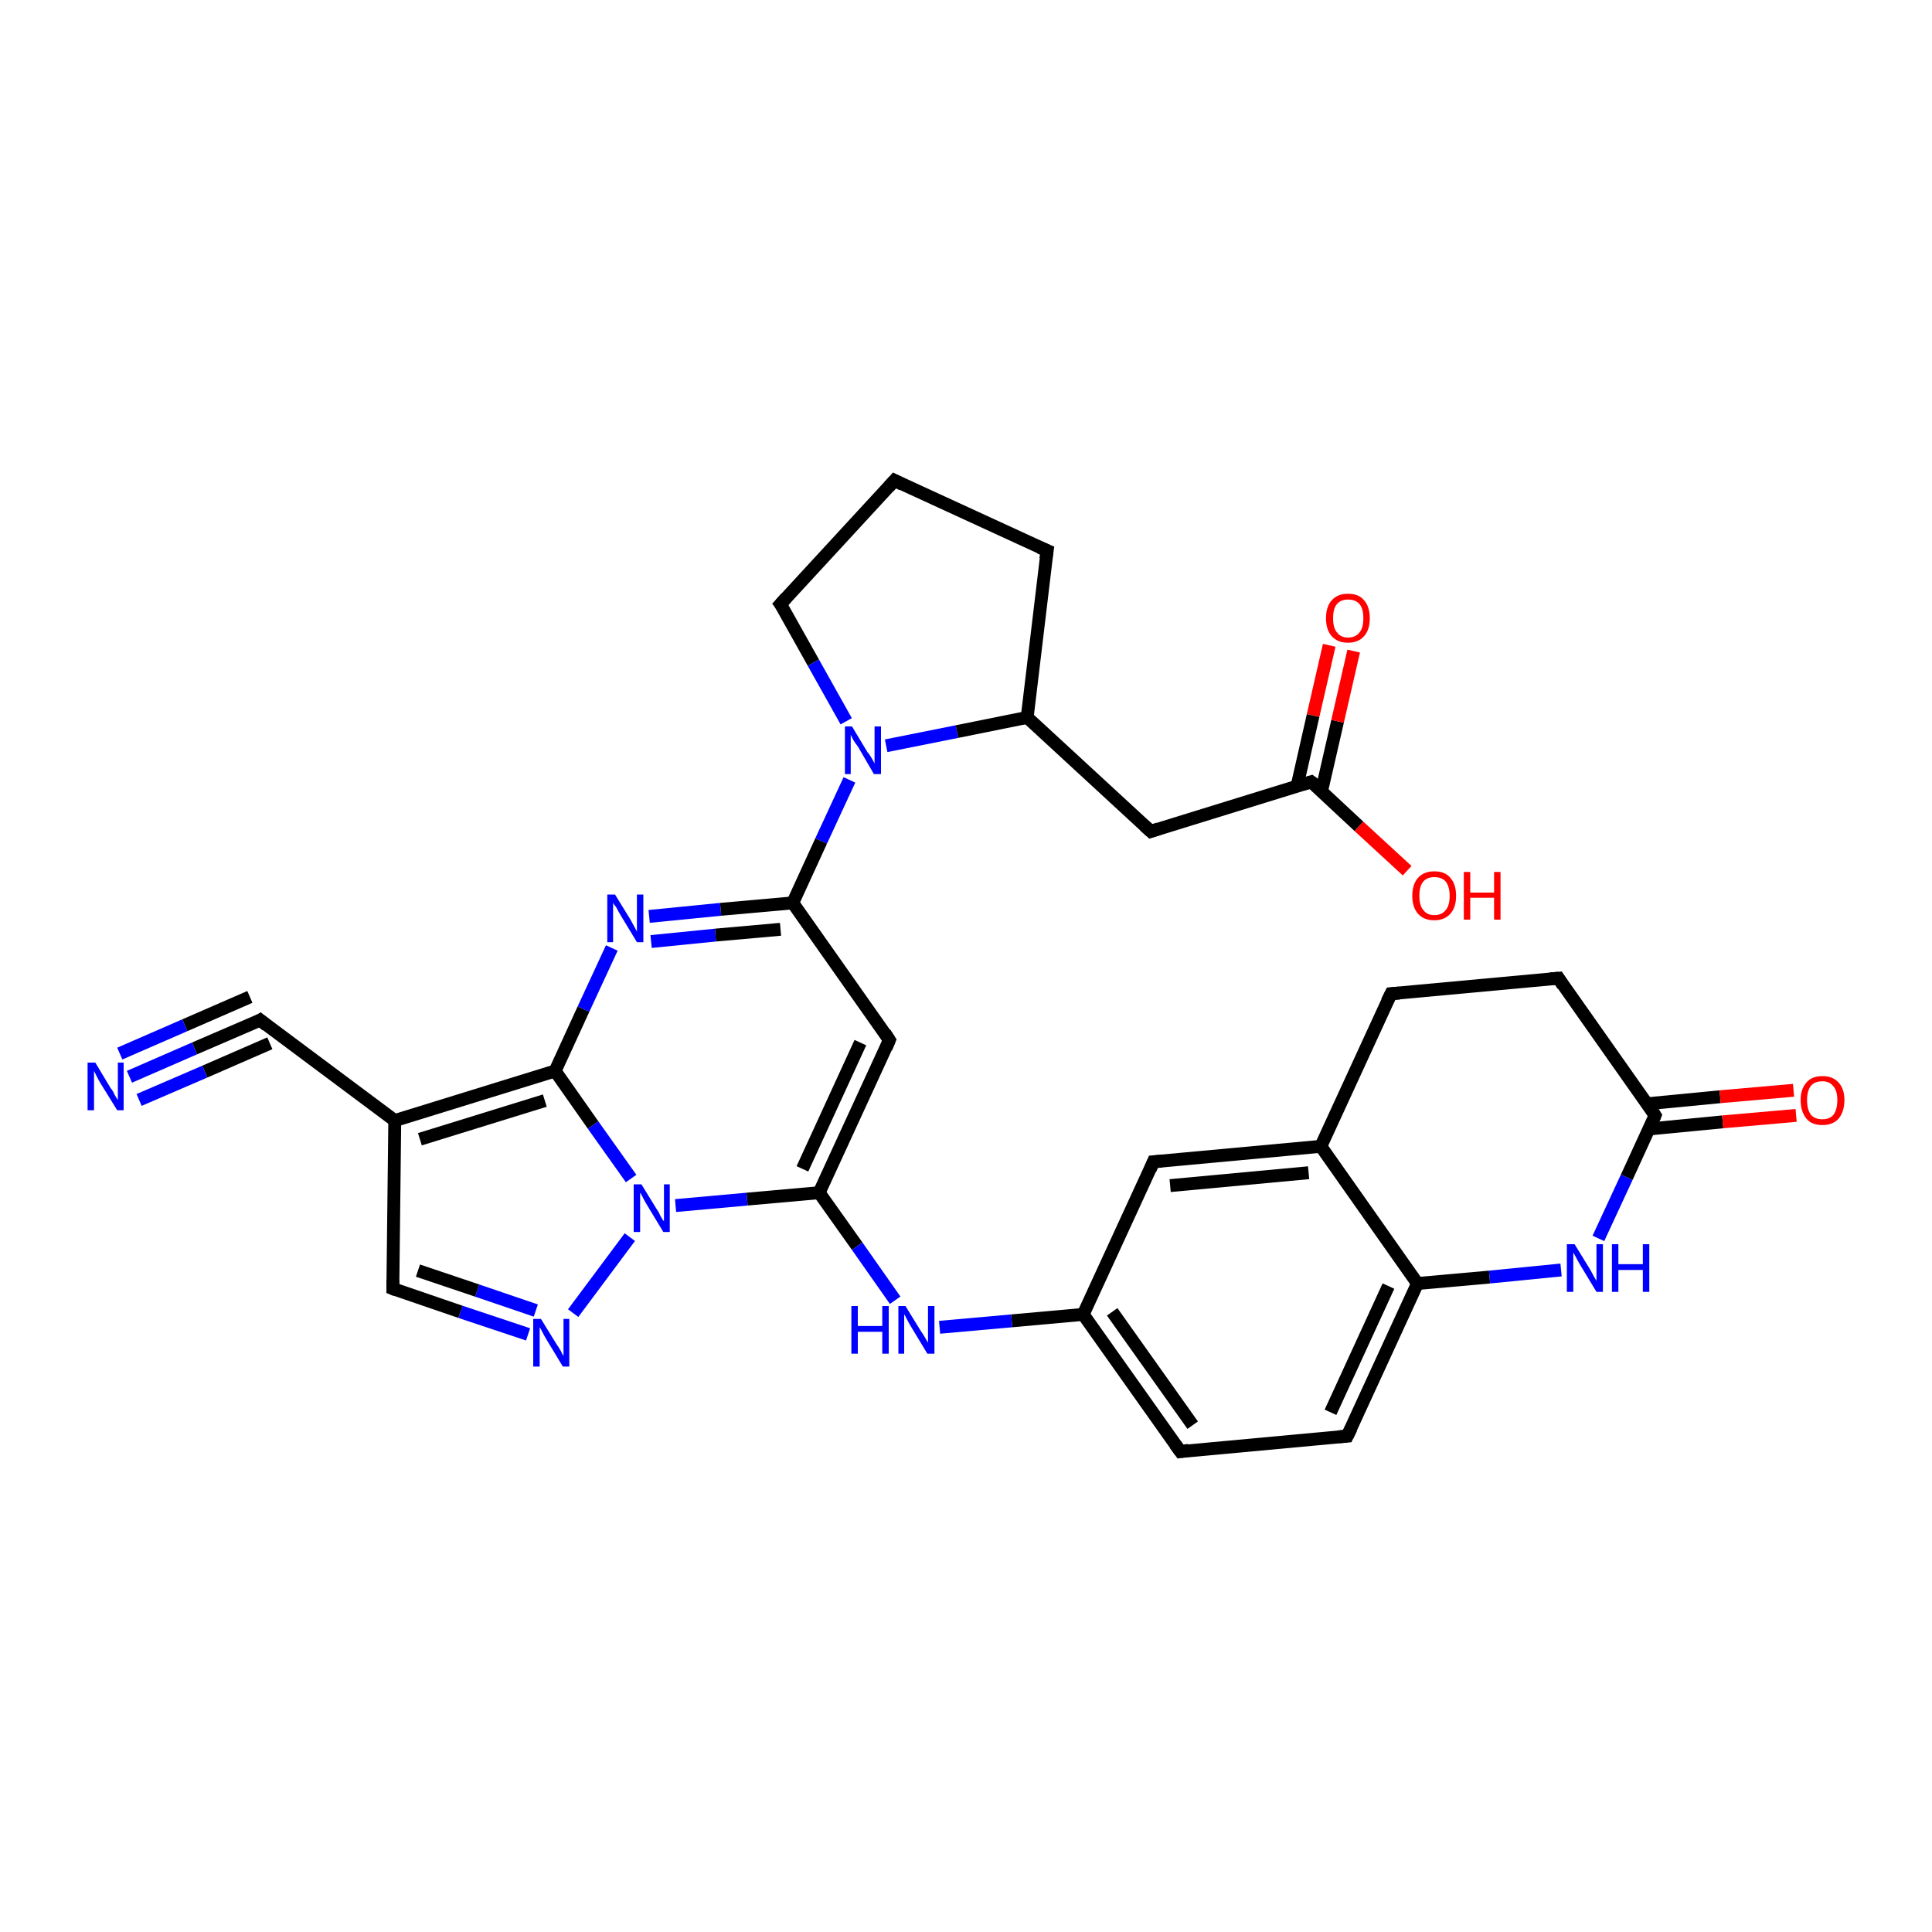 <?xml version='1.0' encoding='iso-8859-1'?>
<svg version='1.1' baseProfile='full'
              xmlns='http://www.w3.org/2000/svg'
                      xmlns:rdkit='http://www.rdkit.org/xml'
                      xmlns:xlink='http://www.w3.org/1999/xlink'
                  xml:space='preserve'
width='300px' height='300px' viewBox='0 0 300 300'>
<!-- END OF HEADER -->
<rect style='opacity:1.0;fill:#FFFFFF;stroke:none' width='300.0' height='300.0' x='0.0' y='0.0'> </rect>
<path class='bond-0 atom-0 atom-1' d='M 218.5,135.2 L 211.0,128.3' style='fill:none;fill-rule:evenodd;stroke:#FF0000;stroke-width:2.0px;stroke-linecap:butt;stroke-linejoin:miter;stroke-opacity:1' />
<path class='bond-0 atom-0 atom-1' d='M 211.0,128.3 L 203.6,121.4' style='fill:none;fill-rule:evenodd;stroke:#000000;stroke-width:2.0px;stroke-linecap:butt;stroke-linejoin:miter;stroke-opacity:1' />
<path class='bond-1 atom-1 atom-2' d='M 205.2,122.9 L 207.7,112.0' style='fill:none;fill-rule:evenodd;stroke:#000000;stroke-width:2.0px;stroke-linecap:butt;stroke-linejoin:miter;stroke-opacity:1' />
<path class='bond-1 atom-1 atom-2' d='M 207.7,112.0 L 210.2,101.1' style='fill:none;fill-rule:evenodd;stroke:#FF0000;stroke-width:2.0px;stroke-linecap:butt;stroke-linejoin:miter;stroke-opacity:1' />
<path class='bond-1 atom-1 atom-2' d='M 201.4,122.1 L 203.9,111.1' style='fill:none;fill-rule:evenodd;stroke:#000000;stroke-width:2.0px;stroke-linecap:butt;stroke-linejoin:miter;stroke-opacity:1' />
<path class='bond-1 atom-1 atom-2' d='M 203.9,111.1 L 206.4,100.2' style='fill:none;fill-rule:evenodd;stroke:#FF0000;stroke-width:2.0px;stroke-linecap:butt;stroke-linejoin:miter;stroke-opacity:1' />
<path class='bond-2 atom-1 atom-3' d='M 203.6,121.4 L 178.7,129.1' style='fill:none;fill-rule:evenodd;stroke:#000000;stroke-width:2.0px;stroke-linecap:butt;stroke-linejoin:miter;stroke-opacity:1' />
<path class='bond-3 atom-3 atom-4' d='M 178.7,129.1 L 159.5,111.4' style='fill:none;fill-rule:evenodd;stroke:#000000;stroke-width:2.0px;stroke-linecap:butt;stroke-linejoin:miter;stroke-opacity:1' />
<path class='bond-4 atom-4 atom-5' d='M 159.5,111.4 L 162.6,85.5' style='fill:none;fill-rule:evenodd;stroke:#000000;stroke-width:2.0px;stroke-linecap:butt;stroke-linejoin:miter;stroke-opacity:1' />
<path class='bond-5 atom-5 atom-6' d='M 162.6,85.5 L 138.9,74.6' style='fill:none;fill-rule:evenodd;stroke:#000000;stroke-width:2.0px;stroke-linecap:butt;stroke-linejoin:miter;stroke-opacity:1' />
<path class='bond-6 atom-6 atom-7' d='M 138.9,74.6 L 121.2,93.8' style='fill:none;fill-rule:evenodd;stroke:#000000;stroke-width:2.0px;stroke-linecap:butt;stroke-linejoin:miter;stroke-opacity:1' />
<path class='bond-7 atom-7 atom-8' d='M 121.2,93.8 L 126.3,102.9' style='fill:none;fill-rule:evenodd;stroke:#000000;stroke-width:2.0px;stroke-linecap:butt;stroke-linejoin:miter;stroke-opacity:1' />
<path class='bond-7 atom-7 atom-8' d='M 126.3,102.9 L 131.4,112.0' style='fill:none;fill-rule:evenodd;stroke:#0000FF;stroke-width:2.0px;stroke-linecap:butt;stroke-linejoin:miter;stroke-opacity:1' />
<path class='bond-8 atom-8 atom-9' d='M 131.9,121.1 L 127.5,130.6' style='fill:none;fill-rule:evenodd;stroke:#0000FF;stroke-width:2.0px;stroke-linecap:butt;stroke-linejoin:miter;stroke-opacity:1' />
<path class='bond-8 atom-8 atom-9' d='M 127.5,130.6 L 123.1,140.2' style='fill:none;fill-rule:evenodd;stroke:#000000;stroke-width:2.0px;stroke-linecap:butt;stroke-linejoin:miter;stroke-opacity:1' />
<path class='bond-9 atom-9 atom-10' d='M 123.1,140.2 L 138.1,161.5' style='fill:none;fill-rule:evenodd;stroke:#000000;stroke-width:2.0px;stroke-linecap:butt;stroke-linejoin:miter;stroke-opacity:1' />
<path class='bond-10 atom-10 atom-11' d='M 138.1,161.5 L 127.2,185.2' style='fill:none;fill-rule:evenodd;stroke:#000000;stroke-width:2.0px;stroke-linecap:butt;stroke-linejoin:miter;stroke-opacity:1' />
<path class='bond-10 atom-10 atom-11' d='M 133.6,161.9 L 124.6,181.5' style='fill:none;fill-rule:evenodd;stroke:#000000;stroke-width:2.0px;stroke-linecap:butt;stroke-linejoin:miter;stroke-opacity:1' />
<path class='bond-11 atom-11 atom-12' d='M 127.2,185.2 L 133.1,193.5' style='fill:none;fill-rule:evenodd;stroke:#000000;stroke-width:2.0px;stroke-linecap:butt;stroke-linejoin:miter;stroke-opacity:1' />
<path class='bond-11 atom-11 atom-12' d='M 133.1,193.5 L 139.0,201.9' style='fill:none;fill-rule:evenodd;stroke:#0000FF;stroke-width:2.0px;stroke-linecap:butt;stroke-linejoin:miter;stroke-opacity:1' />
<path class='bond-12 atom-12 atom-13' d='M 145.9,206.1 L 157.1,205.1' style='fill:none;fill-rule:evenodd;stroke:#0000FF;stroke-width:2.0px;stroke-linecap:butt;stroke-linejoin:miter;stroke-opacity:1' />
<path class='bond-12 atom-12 atom-13' d='M 157.1,205.1 L 168.2,204.1' style='fill:none;fill-rule:evenodd;stroke:#000000;stroke-width:2.0px;stroke-linecap:butt;stroke-linejoin:miter;stroke-opacity:1' />
<path class='bond-13 atom-13 atom-14' d='M 168.2,204.1 L 183.3,225.4' style='fill:none;fill-rule:evenodd;stroke:#000000;stroke-width:2.0px;stroke-linecap:butt;stroke-linejoin:miter;stroke-opacity:1' />
<path class='bond-13 atom-13 atom-14' d='M 172.7,203.7 L 185.2,221.3' style='fill:none;fill-rule:evenodd;stroke:#000000;stroke-width:2.0px;stroke-linecap:butt;stroke-linejoin:miter;stroke-opacity:1' />
<path class='bond-14 atom-14 atom-15' d='M 183.3,225.4 L 209.2,223.0' style='fill:none;fill-rule:evenodd;stroke:#000000;stroke-width:2.0px;stroke-linecap:butt;stroke-linejoin:miter;stroke-opacity:1' />
<path class='bond-15 atom-15 atom-16' d='M 209.2,223.0 L 220.1,199.3' style='fill:none;fill-rule:evenodd;stroke:#000000;stroke-width:2.0px;stroke-linecap:butt;stroke-linejoin:miter;stroke-opacity:1' />
<path class='bond-15 atom-15 atom-16' d='M 206.6,219.3 L 215.6,199.7' style='fill:none;fill-rule:evenodd;stroke:#000000;stroke-width:2.0px;stroke-linecap:butt;stroke-linejoin:miter;stroke-opacity:1' />
<path class='bond-16 atom-16 atom-17' d='M 220.1,199.3 L 231.3,198.3' style='fill:none;fill-rule:evenodd;stroke:#000000;stroke-width:2.0px;stroke-linecap:butt;stroke-linejoin:miter;stroke-opacity:1' />
<path class='bond-16 atom-16 atom-17' d='M 231.3,198.3 L 242.4,197.2' style='fill:none;fill-rule:evenodd;stroke:#0000FF;stroke-width:2.0px;stroke-linecap:butt;stroke-linejoin:miter;stroke-opacity:1' />
<path class='bond-17 atom-17 atom-18' d='M 248.2,192.3 L 252.6,182.8' style='fill:none;fill-rule:evenodd;stroke:#0000FF;stroke-width:2.0px;stroke-linecap:butt;stroke-linejoin:miter;stroke-opacity:1' />
<path class='bond-17 atom-17 atom-18' d='M 252.6,182.8 L 257.0,173.2' style='fill:none;fill-rule:evenodd;stroke:#000000;stroke-width:2.0px;stroke-linecap:butt;stroke-linejoin:miter;stroke-opacity:1' />
<path class='bond-18 atom-18 atom-19' d='M 256.1,175.3 L 267.5,174.2' style='fill:none;fill-rule:evenodd;stroke:#000000;stroke-width:2.0px;stroke-linecap:butt;stroke-linejoin:miter;stroke-opacity:1' />
<path class='bond-18 atom-18 atom-19' d='M 267.5,174.2 L 278.9,173.2' style='fill:none;fill-rule:evenodd;stroke:#FF0000;stroke-width:2.0px;stroke-linecap:butt;stroke-linejoin:miter;stroke-opacity:1' />
<path class='bond-18 atom-18 atom-19' d='M 255.7,171.4 L 267.1,170.3' style='fill:none;fill-rule:evenodd;stroke:#000000;stroke-width:2.0px;stroke-linecap:butt;stroke-linejoin:miter;stroke-opacity:1' />
<path class='bond-18 atom-18 atom-19' d='M 267.1,170.3 L 278.5,169.3' style='fill:none;fill-rule:evenodd;stroke:#FF0000;stroke-width:2.0px;stroke-linecap:butt;stroke-linejoin:miter;stroke-opacity:1' />
<path class='bond-19 atom-18 atom-20' d='M 257.0,173.2 L 242.0,151.9' style='fill:none;fill-rule:evenodd;stroke:#000000;stroke-width:2.0px;stroke-linecap:butt;stroke-linejoin:miter;stroke-opacity:1' />
<path class='bond-20 atom-20 atom-21' d='M 242.0,151.9 L 216.0,154.3' style='fill:none;fill-rule:evenodd;stroke:#000000;stroke-width:2.0px;stroke-linecap:butt;stroke-linejoin:miter;stroke-opacity:1' />
<path class='bond-21 atom-21 atom-22' d='M 216.0,154.3 L 205.1,178.0' style='fill:none;fill-rule:evenodd;stroke:#000000;stroke-width:2.0px;stroke-linecap:butt;stroke-linejoin:miter;stroke-opacity:1' />
<path class='bond-22 atom-22 atom-23' d='M 205.1,178.0 L 179.1,180.4' style='fill:none;fill-rule:evenodd;stroke:#000000;stroke-width:2.0px;stroke-linecap:butt;stroke-linejoin:miter;stroke-opacity:1' />
<path class='bond-22 atom-22 atom-23' d='M 203.2,182.1 L 181.7,184.1' style='fill:none;fill-rule:evenodd;stroke:#000000;stroke-width:2.0px;stroke-linecap:butt;stroke-linejoin:miter;stroke-opacity:1' />
<path class='bond-23 atom-11 atom-24' d='M 127.2,185.2 L 116.0,186.2' style='fill:none;fill-rule:evenodd;stroke:#000000;stroke-width:2.0px;stroke-linecap:butt;stroke-linejoin:miter;stroke-opacity:1' />
<path class='bond-23 atom-11 atom-24' d='M 116.0,186.2 L 104.9,187.2' style='fill:none;fill-rule:evenodd;stroke:#0000FF;stroke-width:2.0px;stroke-linecap:butt;stroke-linejoin:miter;stroke-opacity:1' />
<path class='bond-24 atom-24 atom-25' d='M 97.8,192.1 L 89.0,203.9' style='fill:none;fill-rule:evenodd;stroke:#0000FF;stroke-width:2.0px;stroke-linecap:butt;stroke-linejoin:miter;stroke-opacity:1' />
<path class='bond-25 atom-25 atom-26' d='M 82.0,207.2 L 71.5,203.7' style='fill:none;fill-rule:evenodd;stroke:#0000FF;stroke-width:2.0px;stroke-linecap:butt;stroke-linejoin:miter;stroke-opacity:1' />
<path class='bond-25 atom-25 atom-26' d='M 71.5,203.7 L 61.0,200.1' style='fill:none;fill-rule:evenodd;stroke:#000000;stroke-width:2.0px;stroke-linecap:butt;stroke-linejoin:miter;stroke-opacity:1' />
<path class='bond-25 atom-25 atom-26' d='M 83.2,203.5 L 74.1,200.4' style='fill:none;fill-rule:evenodd;stroke:#0000FF;stroke-width:2.0px;stroke-linecap:butt;stroke-linejoin:miter;stroke-opacity:1' />
<path class='bond-25 atom-25 atom-26' d='M 74.1,200.4 L 64.9,197.3' style='fill:none;fill-rule:evenodd;stroke:#000000;stroke-width:2.0px;stroke-linecap:butt;stroke-linejoin:miter;stroke-opacity:1' />
<path class='bond-26 atom-26 atom-27' d='M 61.0,200.1 L 61.3,174.0' style='fill:none;fill-rule:evenodd;stroke:#000000;stroke-width:2.0px;stroke-linecap:butt;stroke-linejoin:miter;stroke-opacity:1' />
<path class='bond-27 atom-27 atom-28' d='M 61.3,174.0 L 40.4,158.4' style='fill:none;fill-rule:evenodd;stroke:#000000;stroke-width:2.0px;stroke-linecap:butt;stroke-linejoin:miter;stroke-opacity:1' />
<path class='bond-28 atom-28 atom-29' d='M 40.4,158.4 L 30.2,162.8' style='fill:none;fill-rule:evenodd;stroke:#000000;stroke-width:2.0px;stroke-linecap:butt;stroke-linejoin:miter;stroke-opacity:1' />
<path class='bond-28 atom-28 atom-29' d='M 30.2,162.8 L 20.1,167.2' style='fill:none;fill-rule:evenodd;stroke:#0000FF;stroke-width:2.0px;stroke-linecap:butt;stroke-linejoin:miter;stroke-opacity:1' />
<path class='bond-28 atom-28 atom-29' d='M 41.9,162.0 L 31.8,166.4' style='fill:none;fill-rule:evenodd;stroke:#000000;stroke-width:2.0px;stroke-linecap:butt;stroke-linejoin:miter;stroke-opacity:1' />
<path class='bond-28 atom-28 atom-29' d='M 31.8,166.4 L 21.6,170.8' style='fill:none;fill-rule:evenodd;stroke:#0000FF;stroke-width:2.0px;stroke-linecap:butt;stroke-linejoin:miter;stroke-opacity:1' />
<path class='bond-28 atom-28 atom-29' d='M 38.8,154.8 L 28.7,159.2' style='fill:none;fill-rule:evenodd;stroke:#000000;stroke-width:2.0px;stroke-linecap:butt;stroke-linejoin:miter;stroke-opacity:1' />
<path class='bond-28 atom-28 atom-29' d='M 28.7,159.2 L 18.6,163.6' style='fill:none;fill-rule:evenodd;stroke:#0000FF;stroke-width:2.0px;stroke-linecap:butt;stroke-linejoin:miter;stroke-opacity:1' />
<path class='bond-29 atom-27 atom-30' d='M 61.3,174.0 L 86.2,166.3' style='fill:none;fill-rule:evenodd;stroke:#000000;stroke-width:2.0px;stroke-linecap:butt;stroke-linejoin:miter;stroke-opacity:1' />
<path class='bond-29 atom-27 atom-30' d='M 65.2,176.9 L 84.6,170.9' style='fill:none;fill-rule:evenodd;stroke:#000000;stroke-width:2.0px;stroke-linecap:butt;stroke-linejoin:miter;stroke-opacity:1' />
<path class='bond-30 atom-30 atom-31' d='M 86.2,166.3 L 90.6,156.7' style='fill:none;fill-rule:evenodd;stroke:#000000;stroke-width:2.0px;stroke-linecap:butt;stroke-linejoin:miter;stroke-opacity:1' />
<path class='bond-30 atom-30 atom-31' d='M 90.6,156.7 L 95.0,147.2' style='fill:none;fill-rule:evenodd;stroke:#0000FF;stroke-width:2.0px;stroke-linecap:butt;stroke-linejoin:miter;stroke-opacity:1' />
<path class='bond-31 atom-8 atom-4' d='M 137.6,115.8 L 148.6,113.6' style='fill:none;fill-rule:evenodd;stroke:#0000FF;stroke-width:2.0px;stroke-linecap:butt;stroke-linejoin:miter;stroke-opacity:1' />
<path class='bond-31 atom-8 atom-4' d='M 148.6,113.6 L 159.5,111.4' style='fill:none;fill-rule:evenodd;stroke:#000000;stroke-width:2.0px;stroke-linecap:butt;stroke-linejoin:miter;stroke-opacity:1' />
<path class='bond-32 atom-31 atom-9' d='M 100.8,142.3 L 111.9,141.2' style='fill:none;fill-rule:evenodd;stroke:#0000FF;stroke-width:2.0px;stroke-linecap:butt;stroke-linejoin:miter;stroke-opacity:1' />
<path class='bond-32 atom-31 atom-9' d='M 111.9,141.2 L 123.1,140.2' style='fill:none;fill-rule:evenodd;stroke:#000000;stroke-width:2.0px;stroke-linecap:butt;stroke-linejoin:miter;stroke-opacity:1' />
<path class='bond-32 atom-31 atom-9' d='M 101.1,146.2 L 111.1,145.2' style='fill:none;fill-rule:evenodd;stroke:#0000FF;stroke-width:2.0px;stroke-linecap:butt;stroke-linejoin:miter;stroke-opacity:1' />
<path class='bond-32 atom-31 atom-9' d='M 111.1,145.2 L 121.2,144.3' style='fill:none;fill-rule:evenodd;stroke:#000000;stroke-width:2.0px;stroke-linecap:butt;stroke-linejoin:miter;stroke-opacity:1' />
<path class='bond-33 atom-23 atom-13' d='M 179.1,180.4 L 168.2,204.1' style='fill:none;fill-rule:evenodd;stroke:#000000;stroke-width:2.0px;stroke-linecap:butt;stroke-linejoin:miter;stroke-opacity:1' />
<path class='bond-34 atom-22 atom-16' d='M 205.1,178.0 L 220.1,199.3' style='fill:none;fill-rule:evenodd;stroke:#000000;stroke-width:2.0px;stroke-linecap:butt;stroke-linejoin:miter;stroke-opacity:1' />
<path class='bond-35 atom-30 atom-24' d='M 86.2,166.3 L 92.1,174.7' style='fill:none;fill-rule:evenodd;stroke:#000000;stroke-width:2.0px;stroke-linecap:butt;stroke-linejoin:miter;stroke-opacity:1' />
<path class='bond-35 atom-30 atom-24' d='M 92.1,174.7 L 98.0,183.0' style='fill:none;fill-rule:evenodd;stroke:#0000FF;stroke-width:2.0px;stroke-linecap:butt;stroke-linejoin:miter;stroke-opacity:1' />
<path d='M 204.0,121.7 L 203.6,121.4 L 202.3,121.8' style='fill:none;stroke:#000000;stroke-width:2.0px;stroke-linecap:butt;stroke-linejoin:miter;stroke-opacity:1;' />
<path d='M 179.9,128.7 L 178.7,129.1 L 177.7,128.2' style='fill:none;stroke:#000000;stroke-width:2.0px;stroke-linecap:butt;stroke-linejoin:miter;stroke-opacity:1;' />
<path d='M 162.4,86.8 L 162.6,85.5 L 161.4,85.0' style='fill:none;stroke:#000000;stroke-width:2.0px;stroke-linecap:butt;stroke-linejoin:miter;stroke-opacity:1;' />
<path d='M 140.1,75.2 L 138.9,74.6 L 138.0,75.6' style='fill:none;stroke:#000000;stroke-width:2.0px;stroke-linecap:butt;stroke-linejoin:miter;stroke-opacity:1;' />
<path d='M 122.1,92.8 L 121.2,93.8 L 121.5,94.2' style='fill:none;stroke:#000000;stroke-width:2.0px;stroke-linecap:butt;stroke-linejoin:miter;stroke-opacity:1;' />
<path d='M 137.4,160.4 L 138.1,161.5 L 137.6,162.7' style='fill:none;stroke:#000000;stroke-width:2.0px;stroke-linecap:butt;stroke-linejoin:miter;stroke-opacity:1;' />
<path d='M 182.5,224.3 L 183.3,225.4 L 184.6,225.2' style='fill:none;stroke:#000000;stroke-width:2.0px;stroke-linecap:butt;stroke-linejoin:miter;stroke-opacity:1;' />
<path d='M 207.9,223.1 L 209.2,223.0 L 209.8,221.8' style='fill:none;stroke:#000000;stroke-width:2.0px;stroke-linecap:butt;stroke-linejoin:miter;stroke-opacity:1;' />
<path d='M 256.8,173.7 L 257.0,173.2 L 256.3,172.1' style='fill:none;stroke:#000000;stroke-width:2.0px;stroke-linecap:butt;stroke-linejoin:miter;stroke-opacity:1;' />
<path d='M 242.7,153.0 L 242.0,151.9 L 240.7,152.0' style='fill:none;stroke:#000000;stroke-width:2.0px;stroke-linecap:butt;stroke-linejoin:miter;stroke-opacity:1;' />
<path d='M 217.3,154.2 L 216.0,154.3 L 215.4,155.5' style='fill:none;stroke:#000000;stroke-width:2.0px;stroke-linecap:butt;stroke-linejoin:miter;stroke-opacity:1;' />
<path d='M 180.4,180.3 L 179.1,180.4 L 178.6,181.6' style='fill:none;stroke:#000000;stroke-width:2.0px;stroke-linecap:butt;stroke-linejoin:miter;stroke-opacity:1;' />
<path d='M 61.5,200.3 L 61.0,200.1 L 61.0,198.8' style='fill:none;stroke:#000000;stroke-width:2.0px;stroke-linecap:butt;stroke-linejoin:miter;stroke-opacity:1;' />
<path d='M 41.4,159.2 L 40.4,158.4 L 39.9,158.7' style='fill:none;stroke:#000000;stroke-width:2.0px;stroke-linecap:butt;stroke-linejoin:miter;stroke-opacity:1;' />
<path class='atom-0' d='M 219.3 139.1
Q 219.3 137.3, 220.2 136.3
Q 221.1 135.3, 222.7 135.3
Q 224.4 135.3, 225.2 136.3
Q 226.1 137.3, 226.1 139.1
Q 226.1 140.9, 225.2 141.9
Q 224.3 142.9, 222.7 142.9
Q 221.1 142.9, 220.2 141.9
Q 219.3 140.9, 219.3 139.1
M 222.7 142.1
Q 223.9 142.1, 224.5 141.3
Q 225.1 140.6, 225.1 139.1
Q 225.1 137.7, 224.5 136.9
Q 223.9 136.2, 222.7 136.2
Q 221.6 136.2, 221.0 136.9
Q 220.4 137.6, 220.4 139.1
Q 220.4 140.6, 221.0 141.3
Q 221.6 142.1, 222.7 142.1
' fill='#FF0000'/>
<path class='atom-0' d='M 227.3 135.4
L 228.3 135.4
L 228.3 138.6
L 232.0 138.6
L 232.0 135.4
L 233.0 135.4
L 233.0 142.8
L 232.0 142.8
L 232.0 139.4
L 228.3 139.4
L 228.3 142.8
L 227.3 142.8
L 227.3 135.4
' fill='#FF0000'/>
<path class='atom-2' d='M 205.9 96.0
Q 205.9 94.2, 206.8 93.2
Q 207.7 92.2, 209.3 92.2
Q 211.0 92.2, 211.8 93.2
Q 212.7 94.2, 212.7 96.0
Q 212.7 97.8, 211.8 98.8
Q 210.9 99.8, 209.3 99.8
Q 207.7 99.8, 206.8 98.8
Q 205.9 97.8, 205.9 96.0
M 209.3 99.0
Q 210.5 99.0, 211.1 98.2
Q 211.7 97.5, 211.7 96.0
Q 211.7 94.5, 211.1 93.8
Q 210.5 93.1, 209.3 93.1
Q 208.2 93.1, 207.6 93.8
Q 207.0 94.5, 207.0 96.0
Q 207.0 97.5, 207.6 98.2
Q 208.2 99.0, 209.3 99.0
' fill='#FF0000'/>
<path class='atom-8' d='M 132.3 112.8
L 134.7 116.8
Q 135.0 117.1, 135.4 117.8
Q 135.8 118.5, 135.8 118.6
L 135.8 112.8
L 136.8 112.8
L 136.8 120.2
L 135.7 120.2
L 133.2 115.9
Q 132.8 115.4, 132.5 114.9
Q 132.2 114.3, 132.1 114.1
L 132.1 120.2
L 131.2 120.2
L 131.2 112.8
L 132.3 112.8
' fill='#0000FF'/>
<path class='atom-12' d='M 132.2 202.8
L 133.2 202.8
L 133.2 205.9
L 137.0 205.9
L 137.0 202.8
L 138.0 202.8
L 138.0 210.2
L 137.0 210.2
L 137.0 206.8
L 133.2 206.8
L 133.2 210.2
L 132.2 210.2
L 132.2 202.8
' fill='#0000FF'/>
<path class='atom-12' d='M 140.6 202.8
L 143.0 206.7
Q 143.3 207.1, 143.7 207.8
Q 144.1 208.5, 144.1 208.5
L 144.1 202.8
L 145.1 202.8
L 145.1 210.2
L 144.0 210.2
L 141.4 205.9
Q 141.1 205.4, 140.8 204.8
Q 140.5 204.2, 140.4 204.1
L 140.4 210.2
L 139.5 210.2
L 139.5 202.8
L 140.6 202.8
' fill='#0000FF'/>
<path class='atom-17' d='M 244.5 193.2
L 246.9 197.1
Q 247.1 197.5, 247.5 198.2
Q 247.9 198.9, 247.9 198.9
L 247.9 193.2
L 248.9 193.2
L 248.9 200.6
L 247.9 200.6
L 245.3 196.3
Q 245.0 195.8, 244.7 195.2
Q 244.4 194.7, 244.3 194.5
L 244.3 200.6
L 243.3 200.6
L 243.3 193.2
L 244.5 193.2
' fill='#0000FF'/>
<path class='atom-17' d='M 250.3 193.2
L 251.3 193.2
L 251.3 196.3
L 255.1 196.3
L 255.1 193.2
L 256.1 193.2
L 256.1 200.6
L 255.1 200.6
L 255.1 197.2
L 251.3 197.2
L 251.3 200.6
L 250.3 200.6
L 250.3 193.2
' fill='#0000FF'/>
<path class='atom-19' d='M 279.6 170.8
Q 279.6 169.1, 280.5 168.1
Q 281.3 167.1, 283.0 167.1
Q 284.6 167.1, 285.5 168.1
Q 286.4 169.1, 286.4 170.8
Q 286.4 172.6, 285.5 173.7
Q 284.6 174.7, 283.0 174.7
Q 281.3 174.7, 280.5 173.7
Q 279.6 172.6, 279.6 170.8
M 283.0 173.8
Q 284.1 173.8, 284.7 173.1
Q 285.3 172.3, 285.3 170.8
Q 285.3 169.4, 284.7 168.7
Q 284.1 167.9, 283.0 167.9
Q 281.8 167.9, 281.2 168.6
Q 280.6 169.4, 280.6 170.8
Q 280.6 172.3, 281.2 173.1
Q 281.8 173.8, 283.0 173.8
' fill='#FF0000'/>
<path class='atom-24' d='M 99.6 183.9
L 102.0 187.8
Q 102.3 188.2, 102.6 188.9
Q 103.0 189.6, 103.1 189.6
L 103.1 183.9
L 104.0 183.9
L 104.0 191.3
L 103.0 191.3
L 100.4 187.0
Q 100.1 186.5, 99.8 185.9
Q 99.5 185.3, 99.4 185.2
L 99.4 191.3
L 98.4 191.3
L 98.4 183.9
L 99.6 183.9
' fill='#0000FF'/>
<path class='atom-25' d='M 84.0 204.8
L 86.4 208.7
Q 86.7 209.1, 87.1 209.8
Q 87.4 210.5, 87.5 210.5
L 87.5 204.8
L 88.4 204.8
L 88.4 212.2
L 87.4 212.2
L 84.8 207.9
Q 84.5 207.4, 84.2 206.8
Q 83.9 206.2, 83.8 206.1
L 83.8 212.2
L 82.8 212.2
L 82.8 204.8
L 84.0 204.8
' fill='#0000FF'/>
<path class='atom-29' d='M 14.8 165.0
L 17.2 169.0
Q 17.5 169.3, 17.8 170.0
Q 18.2 170.7, 18.3 170.8
L 18.3 165.0
L 19.2 165.0
L 19.2 172.4
L 18.2 172.4
L 15.6 168.2
Q 15.3 167.7, 15.0 167.1
Q 14.7 166.5, 14.6 166.3
L 14.6 172.4
L 13.6 172.4
L 13.6 165.0
L 14.8 165.0
' fill='#0000FF'/>
<path class='atom-31' d='M 95.5 138.9
L 97.9 142.8
Q 98.1 143.2, 98.5 143.9
Q 98.9 144.6, 98.9 144.7
L 98.9 138.9
L 99.9 138.9
L 99.9 146.3
L 98.9 146.3
L 96.3 142.0
Q 96.0 141.5, 95.7 140.9
Q 95.3 140.4, 95.2 140.2
L 95.2 146.3
L 94.3 146.3
L 94.3 138.9
L 95.5 138.9
' fill='#0000FF'/>
</svg>
